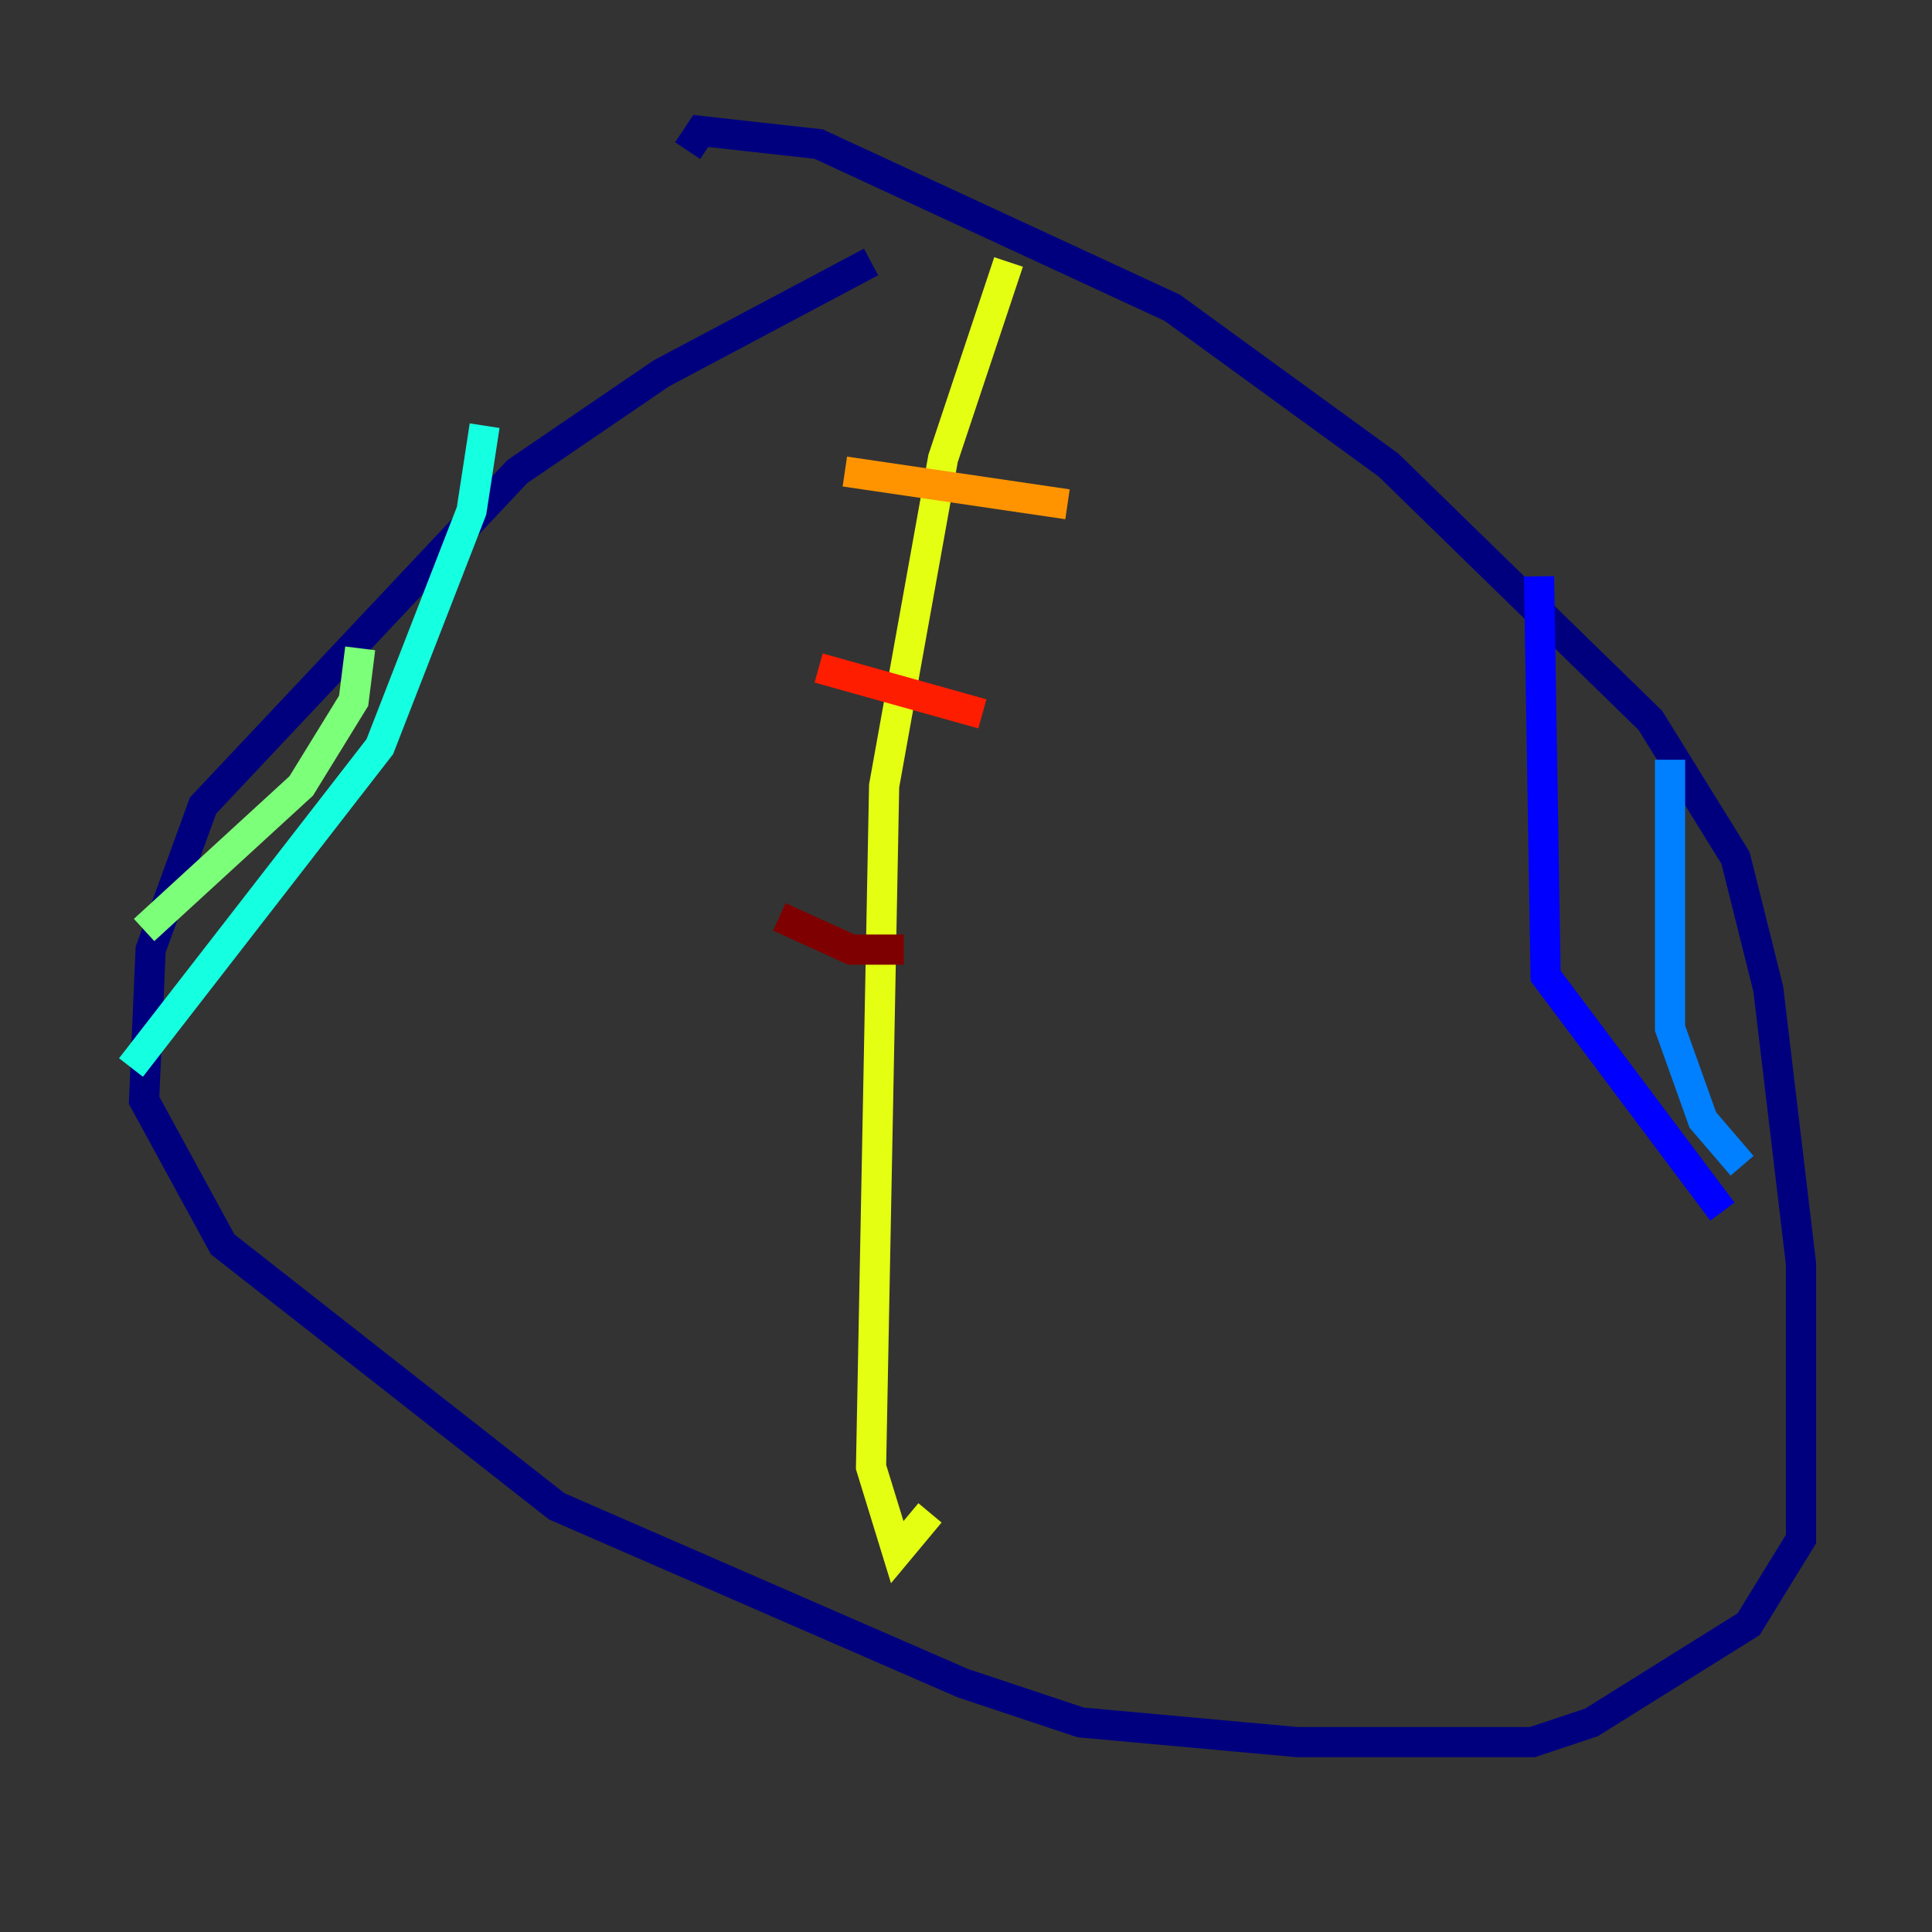 <?xml version="1.0" encoding="utf-8" ?>
<svg baseProfile="tiny" height="128" version="1.2" viewBox="0,0,128,128" width="128" xmlns="http://www.w3.org/2000/svg" xmlns:ev="http://www.w3.org/2001/xml-events" xmlns:xlink="http://www.w3.org/1999/xlink"><rect x="0" y="0" width="128" height="128" fill="#333333" stroke="none"/><defs /><polyline fill="none" points="57.709,17.356 43.824,24.732 34.278,31.241 13.451,53.37 9.98,62.915 9.546,72.895 14.752,82.441 36.881,99.797 63.783,111.512 71.593,114.115 85.912,115.417 101.532,115.417 105.437,114.115 115.851,107.607 119.322,101.966 119.322,83.742 117.153,65.519 114.983,56.841 109.342,47.729 91.986,30.807 77.668,20.393 54.237,9.546 46.427,8.678 45.559,9.98" stroke="#00007f" stroke-width="2" /><polyline fill="none" points="101.966,38.183 102.4,64.651 114.115,80.271" stroke="#0000ff" stroke-width="2" /><polyline fill="none" points="110.644,50.332 110.644,68.122 112.814,74.197 115.417,77.234" stroke="#0080ff" stroke-width="2" /><polyline fill="none" points="32.108,28.203 31.241,33.844 25.166,49.464 8.678,70.725" stroke="#15ffe1" stroke-width="2" /><polyline fill="none" points="23.864,42.956 23.43,46.427 19.959,52.068 9.546,61.614" stroke="#7cff79" stroke-width="2" /><polyline fill="none" points="66.82,17.356 62.481,30.373 58.576,52.068 57.709,97.193 59.444,102.834 61.614,100.231" stroke="#e4ff12" stroke-width="2" /><polyline fill="none" points="55.973,31.241 70.725,33.41" stroke="#ff9400" stroke-width="2" /><polyline fill="none" points="54.237,44.258 65.085,47.295" stroke="#ff1d00" stroke-width="2" /><polyline fill="none" points="51.634,60.746 56.407,62.915 59.878,62.915" stroke="#7f0000" stroke-width="2" /></svg>